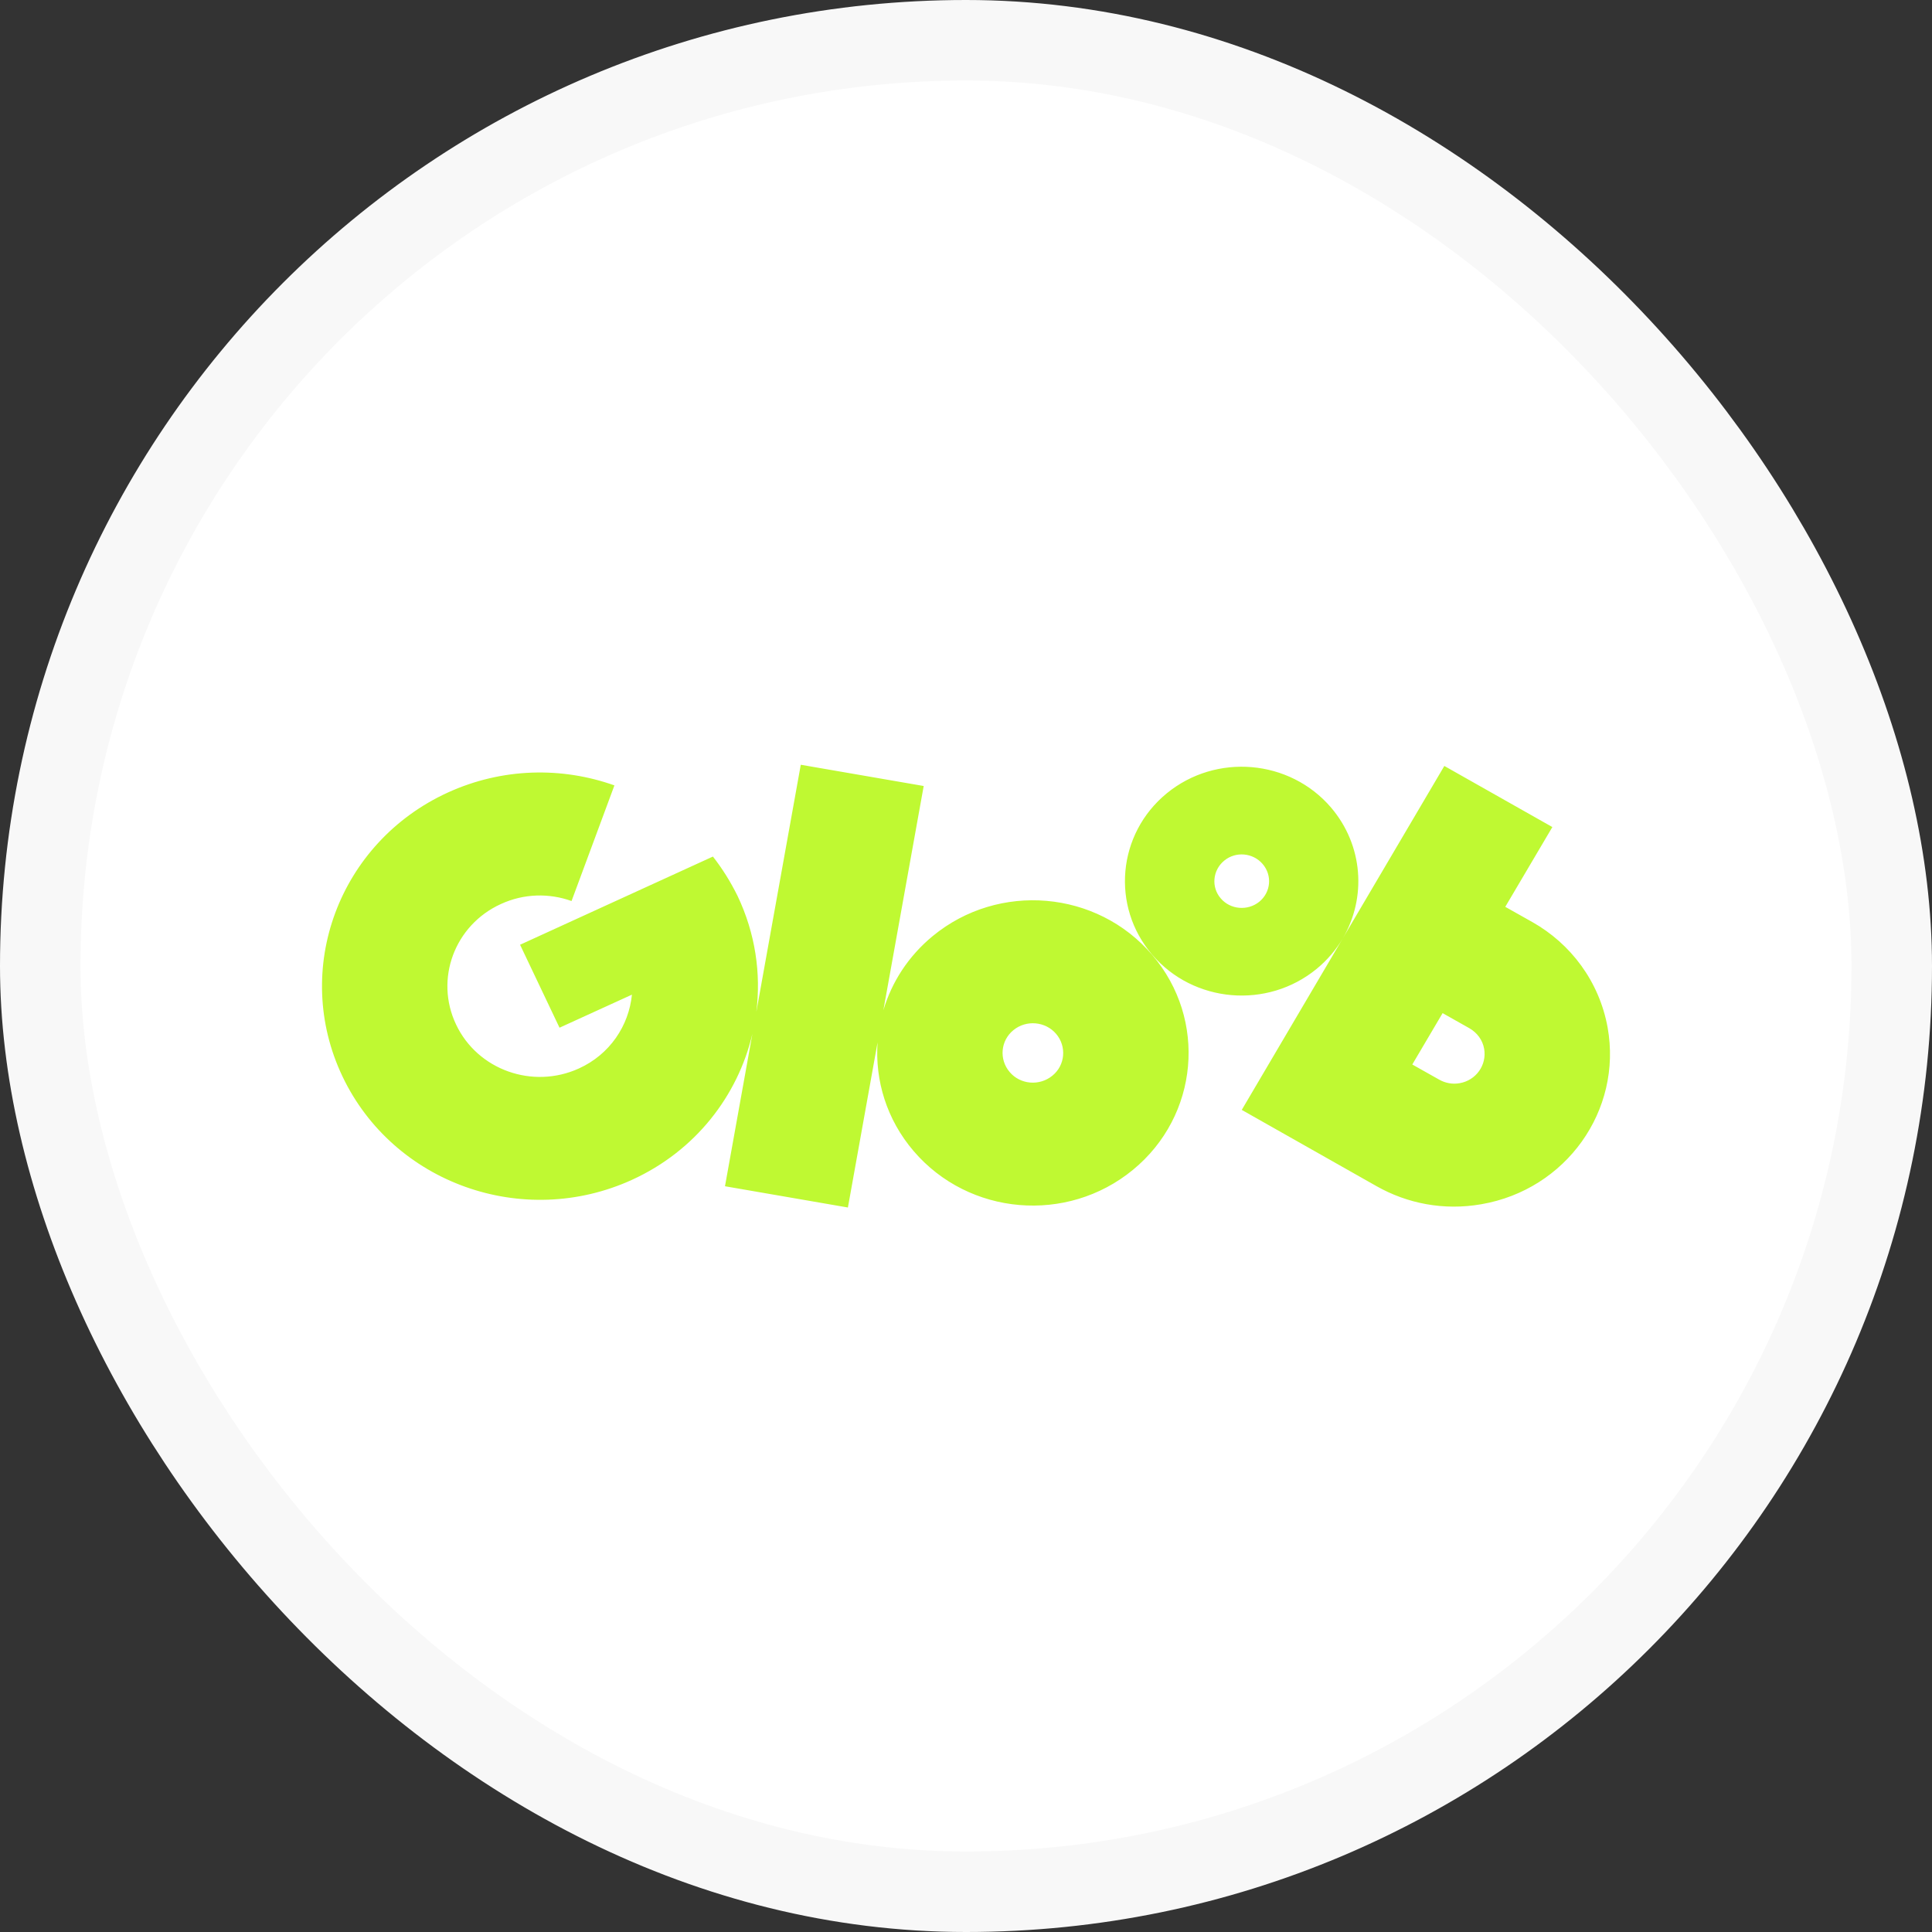 <svg width="48" height="48" viewBox="0 0 48 48" fill="none" xmlns="http://www.w3.org/2000/svg">
<rect x="0" y="0" width="48" height="48" fill="#333333" stroke="none"/>
<rect x="1" y="1" width="46" height="46" rx="23" fill="white" stroke="#F8F8F8" stroke-width="2"/>
<path fill-rule="evenodd" clip-rule="evenodd" d="M38.066 22.906C39.023 23.444 39.733 24.382 39.941 25.528C40.31 27.589 38.909 29.557 36.802 29.919C35.869 30.082 34.96 29.901 34.198 29.469L30.851 27.575L33.357 23.32C33.192 23.598 32.977 23.853 32.712 24.071C31.485 25.078 29.653 24.921 28.625 23.718C27.598 22.516 27.759 20.72 28.985 19.712C30.212 18.705 32.044 18.863 33.071 20.065C33.873 21.007 33.951 22.306 33.363 23.31L35.884 19.03L38.568 20.548L37.398 22.53L38.066 22.906ZM35.756 26.823C35.903 26.907 36.083 26.944 36.262 26.912C36.674 26.842 36.944 26.457 36.873 26.057C36.835 25.835 36.693 25.654 36.508 25.547L35.841 25.171L35.088 26.447L35.756 26.823ZM30.415 21.383C30.699 21.147 31.13 21.184 31.371 21.467C31.613 21.75 31.575 22.168 31.286 22.404C30.997 22.637 30.567 22.599 30.33 22.321C30.088 22.043 30.126 21.62 30.415 21.383ZM21.947 25.1C22.153 24.403 22.566 23.756 23.176 23.254C24.814 21.908 27.253 22.117 28.625 23.723C29.999 25.329 29.785 27.719 28.147 29.065C26.509 30.411 24.071 30.203 22.698 28.597C22.028 27.813 21.737 26.843 21.803 25.899L21.066 30L18.012 29.472L18.693 25.685C18.332 27.225 17.278 28.592 15.705 29.311C12.992 30.55 9.773 29.399 8.509 26.744C7.244 24.085 8.419 20.928 11.127 19.69C12.481 19.072 13.963 19.049 15.265 19.513L14.2 22.386C13.646 22.187 13.016 22.196 12.443 22.461C11.293 22.985 10.795 24.326 11.331 25.454C11.865 26.582 13.234 27.07 14.384 26.545C15.151 26.197 15.624 25.482 15.7 24.712L13.901 25.533L12.921 23.472L17.712 21.281C17.945 21.578 18.148 21.903 18.323 22.256C18.768 23.191 18.91 24.187 18.791 25.14L19.895 19L22.949 19.528L21.947 25.1ZM25.084 26.633C25.349 26.949 25.827 26.986 26.145 26.726C26.467 26.466 26.504 25.997 26.239 25.686C25.974 25.375 25.496 25.333 25.179 25.593C24.857 25.853 24.819 26.322 25.084 26.633Z" fill="#BFF932"/>
</svg>
